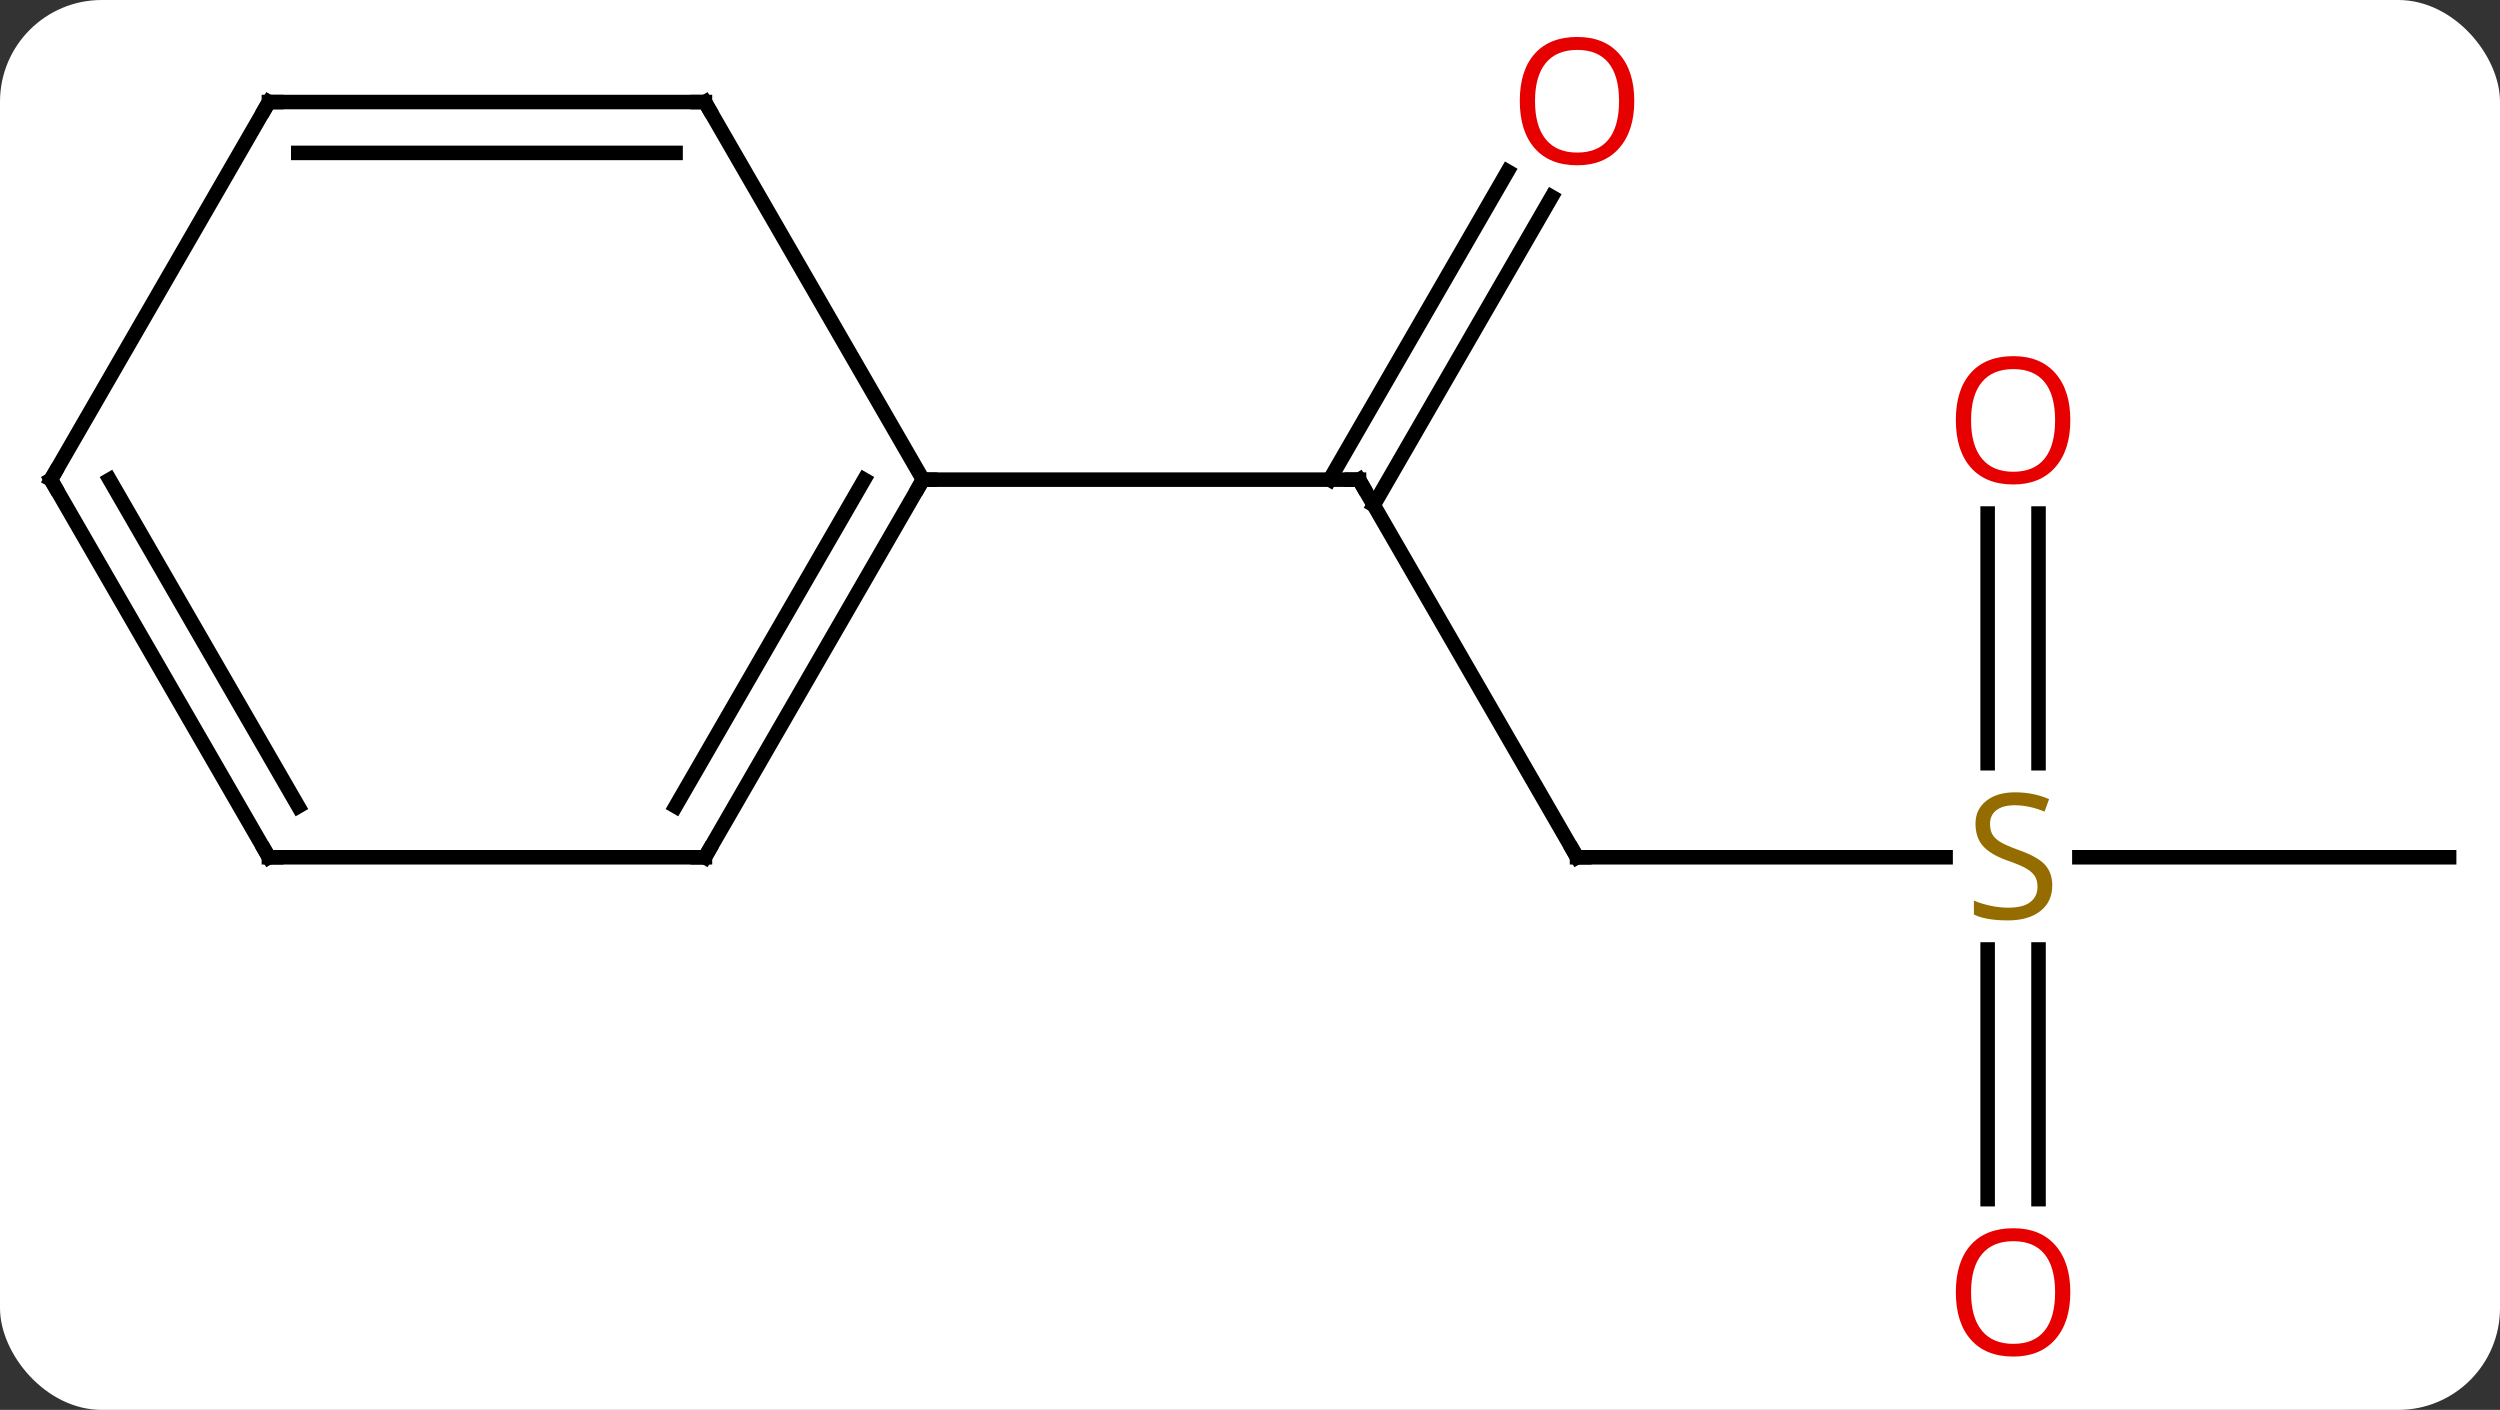 <svg width="172" viewBox="0 0 172 97" style="fill-opacity:1; color-rendering:auto; color-interpolation:auto; text-rendering:auto; stroke:black; stroke-linecap:square; stroke-miterlimit:10; shape-rendering:auto; stroke-opacity:1; fill:black; stroke-dasharray:none; font-weight:normal; stroke-width:1; font-family:'Open Sans'; font-style:normal; stroke-linejoin:miter; font-size:12; stroke-dashoffset:0; image-rendering:auto;" height="97" class="cas-substance-image" xmlns:xlink="http://www.w3.org/1999/xlink" xmlns="http://www.w3.org/2000/svg"><rect x="0" y="0" width="172" height="97" fill="#333333" stroke="none"/><svg class="cas-substance-single-component"><rect y="0" x="0" width="172" stroke="none" ry="7" rx="7" height="97" fill="white" class="cas-substance-group"/><svg y="0" x="0" width="172" viewBox="0 0 172 97" style="fill:black;" height="97" class="cas-substance-single-component-image"><svg><g><g transform="translate(86,48)" style="text-rendering:geometricPrecision; color-rendering:optimizeQuality; color-interpolation:linearRGB; stroke-linecap:butt; image-rendering:optimizeQuality;"><line y2="10.98" y1="-15" x2="22.5" x1="7.5" style="fill:none;"/><line y2="-34.457" y1="-13.25" x2="20.755" x1="8.51" style="fill:none;"/><line y2="-36.207" y1="-15" x2="17.724" x1="5.479" style="fill:none;"/><line y2="-15" y1="-15" x2="-22.5" x1="7.5" style="fill:none;"/><line y2="10.98" y1="10.98" x2="47.857" x1="22.5" style="fill:none;"/><line y2="10.98" y1="10.98" x2="82.5" x1="57.061" style="fill:none;"/><line y2="-12.668" y1="4.511" x2="54.25" x1="54.25" style="fill:none;"/><line y2="-12.668" y1="4.511" x2="50.75" x1="50.75" style="fill:none;"/><line y2="34.503" y1="17.324" x2="50.75" x1="50.75" style="fill:none;"/><line y2="34.503" y1="17.324" x2="54.25" x1="54.25" style="fill:none;"/><line y2="10.98" y1="-15" x2="-37.5" x1="-22.5" style="fill:none;"/><line y2="7.48" y1="-15" x2="-39.521" x1="-26.541" style="fill:none;"/><line y2="-40.98" y1="-15" x2="-37.5" x1="-22.5" style="fill:none;"/><line y2="10.98" y1="10.98" x2="-67.5" x1="-37.5" style="fill:none;"/><line y2="-40.98" y1="-40.98" x2="-67.5" x1="-37.5" style="fill:none;"/><line y2="-37.48" y1="-37.48" x2="-65.479" x1="-39.521" style="fill:none;"/><line y2="-15" y1="10.98" x2="-82.5" x1="-67.5" style="fill:none;"/><line y2="-15" y1="7.48" x2="-78.459" x1="-65.479" style="fill:none;"/><line y2="-15" y1="-40.98" x2="-82.5" x1="-67.5" style="fill:none;"/><path style="fill:none; stroke-miterlimit:5;" d="M7.75 -14.567 L7.5 -15 L7 -15"/><path style="fill:none; stroke-miterlimit:5;" d="M22.25 10.547 L22.5 10.98 L23 10.98"/></g><g transform="translate(86,48)" style="stroke-linecap:butt; fill:rgb(230,0,0); text-rendering:geometricPrecision; color-rendering:optimizeQuality; image-rendering:optimizeQuality; font-family:'Open Sans'; stroke:rgb(230,0,0); color-interpolation:linearRGB; stroke-miterlimit:5;"><path style="stroke:none;" d="M26.438 -41.05 Q26.438 -38.988 25.398 -37.808 Q24.359 -36.628 22.516 -36.628 Q20.625 -36.628 19.594 -37.792 Q18.562 -38.957 18.562 -41.066 Q18.562 -43.16 19.594 -44.308 Q20.625 -45.457 22.516 -45.457 Q24.375 -45.457 25.406 -44.285 Q26.438 -43.113 26.438 -41.05 ZM19.609 -41.05 Q19.609 -39.316 20.352 -38.41 Q21.094 -37.503 22.516 -37.503 Q23.938 -37.503 24.664 -38.402 Q25.391 -39.3 25.391 -41.05 Q25.391 -42.785 24.664 -43.675 Q23.938 -44.566 22.516 -44.566 Q21.094 -44.566 20.352 -43.667 Q19.609 -42.769 19.609 -41.05 Z"/><path style="fill:rgb(148,108,0); stroke:none;" d="M55.195 12.918 Q55.195 14.043 54.375 14.683 Q53.555 15.324 52.148 15.324 Q50.617 15.324 49.805 14.918 L49.805 13.964 Q50.336 14.183 50.953 14.316 Q51.57 14.449 52.18 14.449 Q53.18 14.449 53.68 14.066 Q54.18 13.683 54.18 13.011 Q54.18 12.574 54 12.285 Q53.82 11.996 53.406 11.753 Q52.992 11.511 52.133 11.214 Q50.945 10.793 50.43 10.207 Q49.914 9.621 49.914 8.668 Q49.914 7.683 50.656 7.097 Q51.398 6.511 52.633 6.511 Q53.898 6.511 54.977 6.98 L54.664 7.839 Q53.602 7.402 52.602 7.402 Q51.805 7.402 51.359 7.738 Q50.914 8.074 50.914 8.683 Q50.914 9.121 51.078 9.41 Q51.242 9.699 51.633 9.933 Q52.023 10.168 52.836 10.464 Q54.18 10.933 54.688 11.488 Q55.195 12.043 55.195 12.918 Z"/><path style="stroke:none;" d="M56.438 -19.09 Q56.438 -17.028 55.398 -15.848 Q54.359 -14.668 52.516 -14.668 Q50.625 -14.668 49.594 -15.832 Q48.562 -16.997 48.562 -19.106 Q48.562 -21.2 49.594 -22.348 Q50.625 -23.497 52.516 -23.497 Q54.375 -23.497 55.406 -22.325 Q56.438 -21.153 56.438 -19.09 ZM49.609 -19.09 Q49.609 -17.356 50.352 -16.45 Q51.094 -15.543 52.516 -15.543 Q53.938 -15.543 54.664 -16.442 Q55.391 -17.34 55.391 -19.09 Q55.391 -20.825 54.664 -21.715 Q53.938 -22.606 52.516 -22.606 Q51.094 -22.606 50.352 -21.707 Q49.609 -20.809 49.609 -19.09 Z"/><path style="stroke:none;" d="M56.438 40.91 Q56.438 42.972 55.398 44.152 Q54.359 45.332 52.516 45.332 Q50.625 45.332 49.594 44.167 Q48.562 43.003 48.562 40.894 Q48.562 38.8 49.594 37.652 Q50.625 36.503 52.516 36.503 Q54.375 36.503 55.406 37.675 Q56.438 38.847 56.438 40.91 ZM49.609 40.91 Q49.609 42.644 50.352 43.55 Q51.094 44.457 52.516 44.457 Q53.938 44.457 54.664 43.558 Q55.391 42.66 55.391 40.91 Q55.391 39.175 54.664 38.285 Q53.938 37.394 52.516 37.394 Q51.094 37.394 50.352 38.292 Q49.609 39.191 49.609 40.91 Z"/><path style="fill:none; stroke:black;" d="M-22.75 -14.567 L-22.5 -15 L-22 -15"/><path style="fill:none; stroke:black;" d="M-37.25 10.547 L-37.5 10.98 L-38 10.98"/><path style="fill:none; stroke:black;" d="M-37.25 -40.547 L-37.5 -40.98 L-38 -40.98"/><path style="fill:none; stroke:black;" d="M-67 10.98 L-67.5 10.98 L-67.75 10.547"/><path style="fill:none; stroke:black;" d="M-67 -40.98 L-67.5 -40.98 L-67.75 -40.547"/><path style="fill:none; stroke:black;" d="M-82.25 -14.567 L-82.5 -15 L-82.25 -15.433"/></g></g></svg></svg></svg></svg>